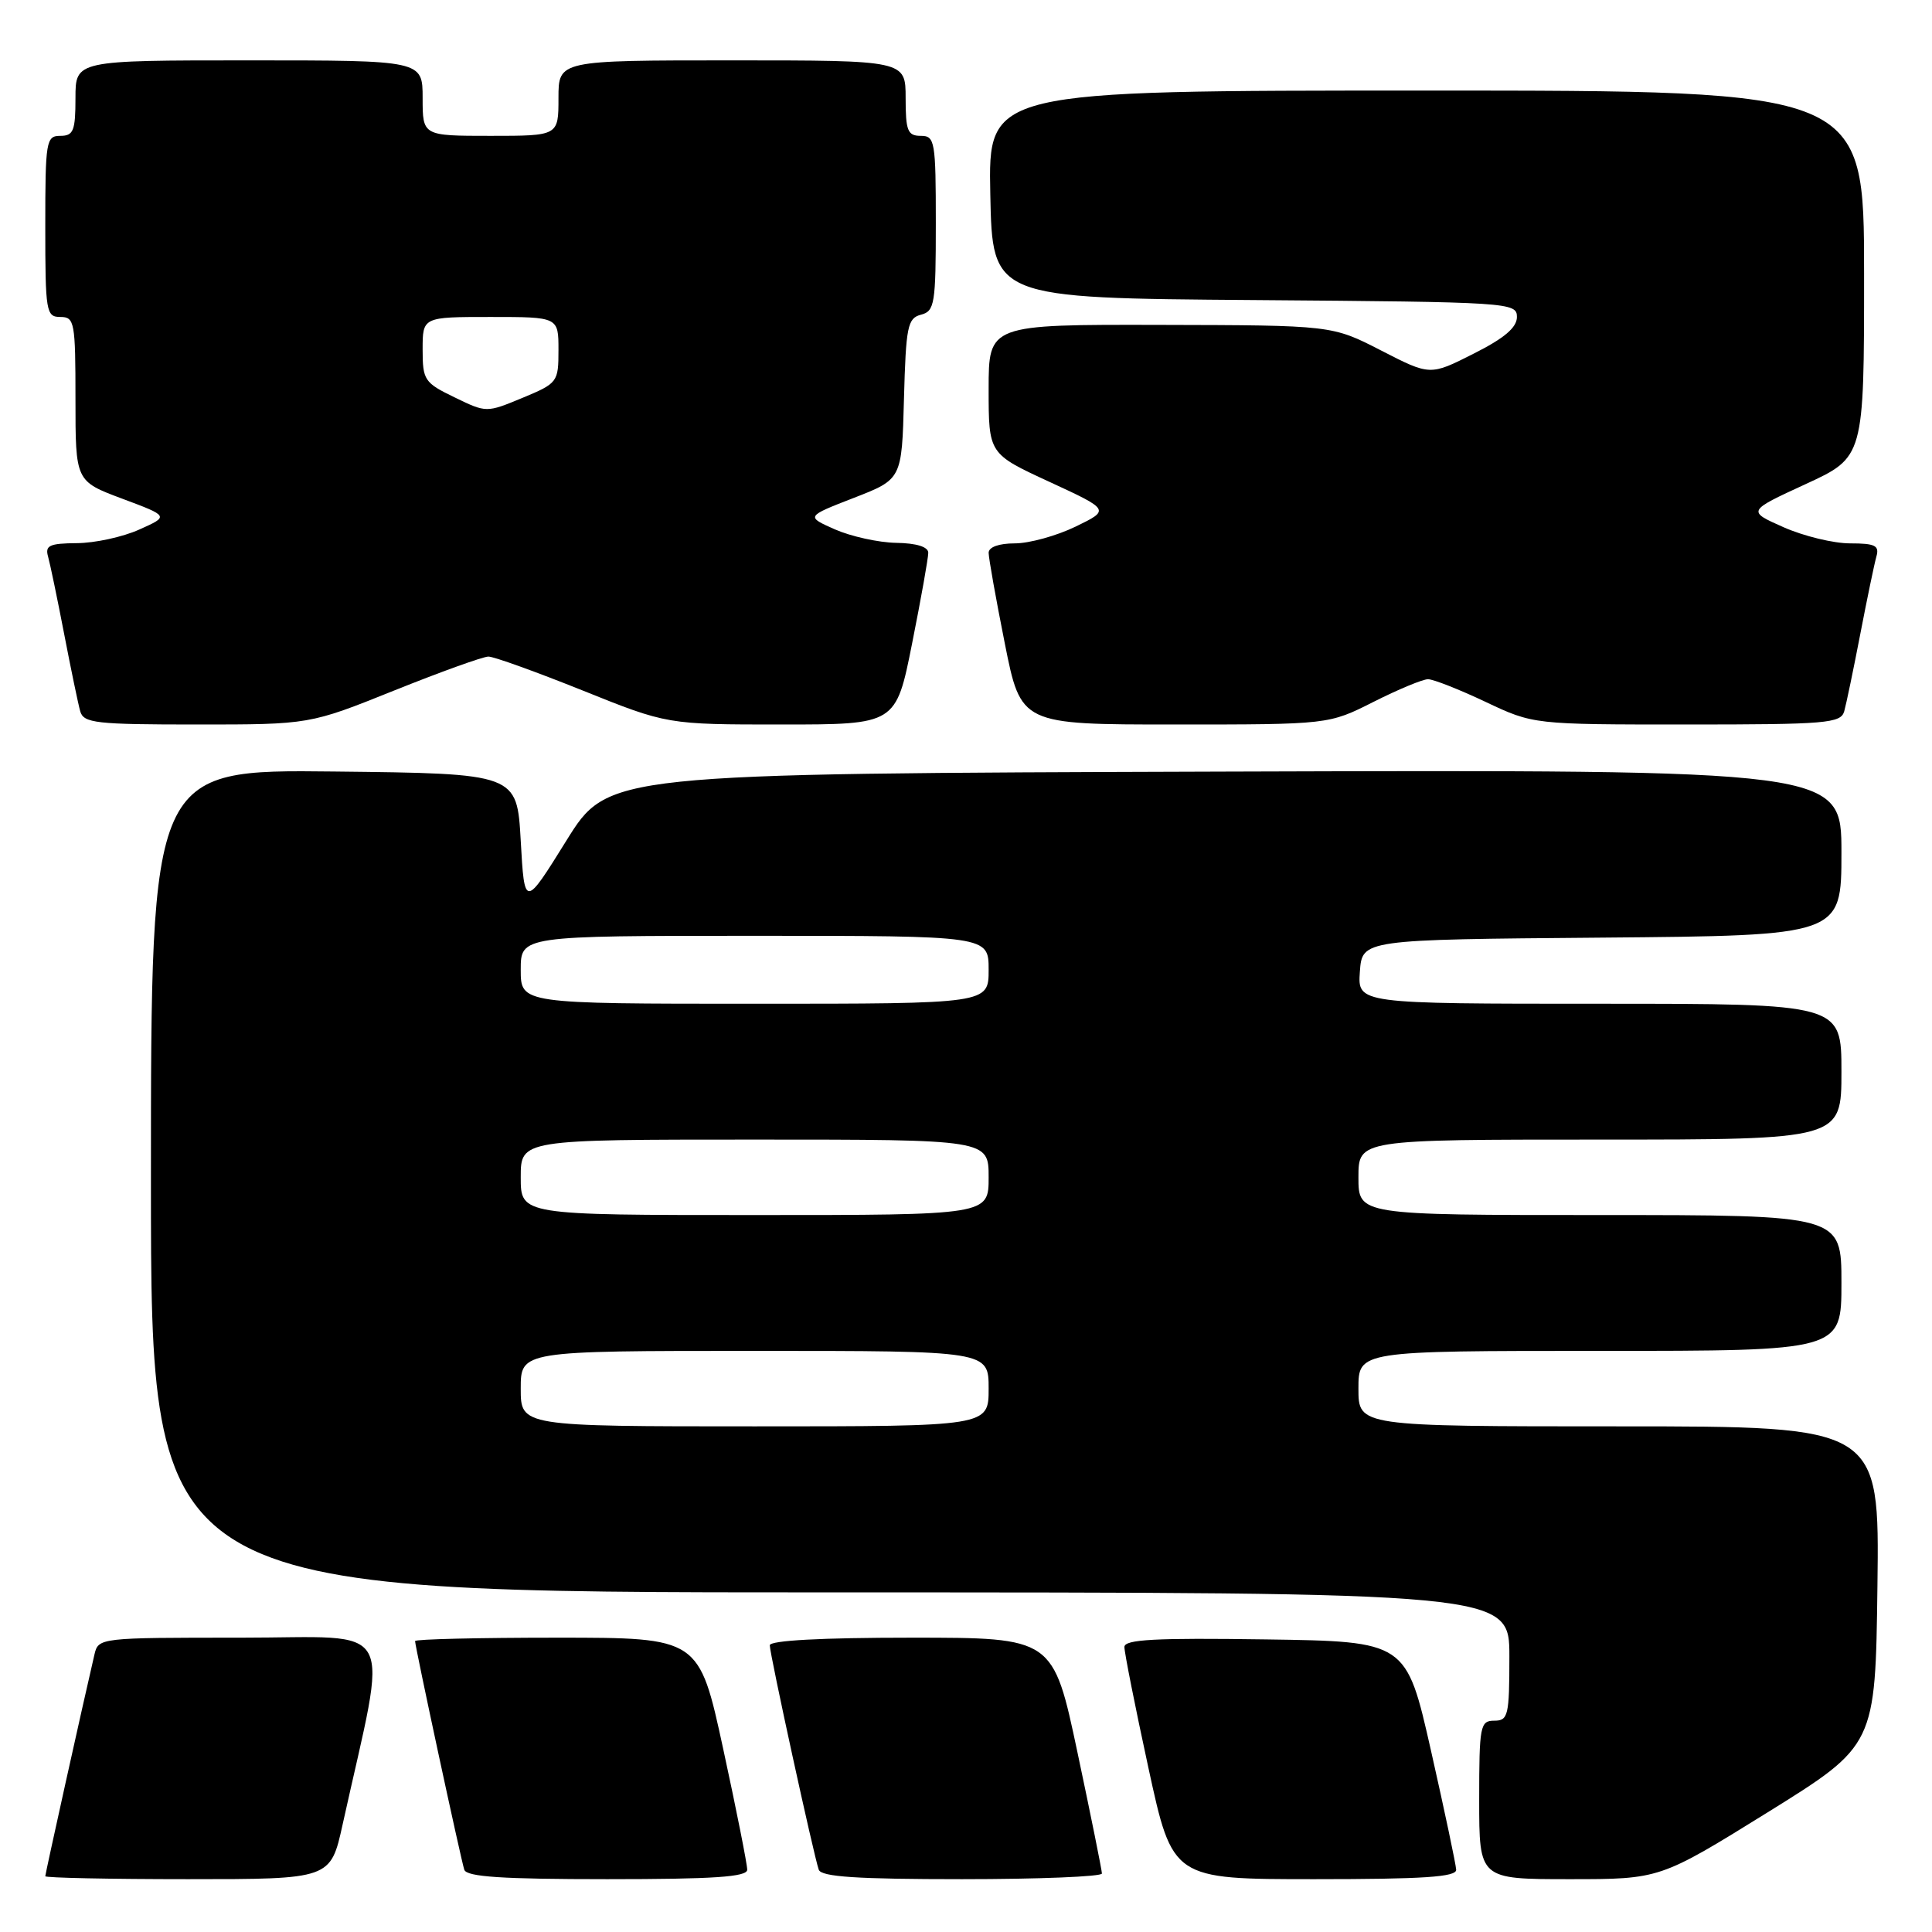 <?xml version="1.0" encoding="UTF-8" standalone="no"?>
<!DOCTYPE svg PUBLIC "-//W3C//DTD SVG 1.1//EN" "http://www.w3.org/Graphics/SVG/1.1/DTD/svg11.dtd" >
<svg xmlns="http://www.w3.org/2000/svg" xmlns:xlink="http://www.w3.org/1999/xlink" version="1.1" viewBox="0 0 256 256">
 <g >
 <path fill="currentColor"
d=" M 45.40 241.75 C 51.47 214.29 52.94 217.00 31.92 217.00 C 13.16 217.00 13.03 217.01 12.51 219.25 C 11.01 225.68 6.00 248.27 6.00 248.61 C 6.00 248.82 14.50 249.00 24.90 249.00 C 43.80 249.00 43.80 249.00 45.40 241.75 Z  M 99.01 247.75 C 99.02 247.06 97.59 239.86 95.83 231.75 C 92.63 217.00 92.63 217.00 73.82 217.00 C 63.47 217.00 55.00 217.20 55.00 217.45 C 55.00 218.19 61.07 246.39 61.52 247.75 C 61.83 248.69 66.53 249.00 80.47 249.00 C 94.62 249.00 99.00 248.70 99.01 247.75 Z  M 146.01 248.25 C 146.01 247.84 144.56 240.64 142.78 232.25 C 139.55 217.00 139.55 217.00 120.77 217.00 C 108.83 217.00 102.00 217.37 102.00 218.01 C 102.00 219.18 107.83 245.89 108.49 247.75 C 108.83 248.69 113.55 249.00 127.47 249.00 C 137.66 249.00 146.00 248.66 146.01 248.25 Z  M 192.95 247.75 C 192.92 247.06 191.42 239.97 189.62 232.00 C 186.34 217.50 186.34 217.50 167.67 217.23 C 153.09 217.02 149.00 217.23 148.99 218.23 C 148.98 218.93 150.41 226.14 152.17 234.25 C 155.37 249.00 155.37 249.00 174.18 249.00 C 188.60 249.00 192.99 248.71 192.95 247.75 Z  M 234.23 240.14 C 248.50 231.27 248.50 231.27 248.77 210.14 C 249.04 189.00 249.04 189.00 214.52 189.00 C 180.00 189.00 180.00 189.00 180.00 184.00 C 180.00 179.00 180.00 179.00 212.00 179.00 C 244.00 179.00 244.00 179.00 244.00 170.00 C 244.00 161.00 244.00 161.00 212.00 161.00 C 180.00 161.00 180.00 161.00 180.00 156.00 C 180.00 151.00 180.00 151.00 212.00 151.00 C 244.00 151.00 244.00 151.00 244.00 142.00 C 244.00 133.00 244.00 133.00 211.94 133.00 C 179.89 133.00 179.89 133.00 180.19 128.75 C 180.50 124.50 180.50 124.50 212.25 124.24 C 244.00 123.97 244.00 123.97 244.00 112.98 C 244.00 101.99 244.00 101.99 162.29 102.24 C 80.57 102.50 80.57 102.50 75.04 111.40 C 69.50 120.31 69.50 120.31 69.00 111.40 C 68.50 102.50 68.50 102.50 44.25 102.23 C 20.00 101.96 20.00 101.96 20.00 156.48 C 20.00 211.00 20.00 211.00 110.00 211.00 C 200.00 211.00 200.00 211.00 200.00 219.50 C 200.00 227.33 199.84 228.00 198.00 228.00 C 196.13 228.00 196.00 228.67 196.00 238.50 C 196.00 249.00 196.00 249.00 207.98 249.00 C 219.95 249.00 219.95 249.00 234.23 240.14 Z  M 52.22 91.50 C 58.38 89.03 64.00 87.00 64.72 87.00 C 65.44 87.00 71.06 89.03 77.22 91.50 C 88.41 96.00 88.41 96.00 103.57 96.00 C 118.72 96.00 118.72 96.00 120.86 85.25 C 122.04 79.34 123.00 73.94 123.00 73.25 C 123.00 72.46 121.44 71.97 118.75 71.93 C 116.41 71.89 112.76 71.08 110.64 70.15 C 106.78 68.44 106.78 68.44 113.14 65.97 C 119.50 63.50 119.50 63.50 119.78 52.86 C 120.04 43.24 120.26 42.17 122.03 41.70 C 123.85 41.23 124.00 40.28 124.00 29.59 C 124.00 18.67 123.88 18.00 122.00 18.00 C 120.27 18.00 120.00 17.33 120.00 13.00 C 120.00 8.00 120.00 8.00 97.00 8.00 C 74.00 8.00 74.00 8.00 74.00 13.00 C 74.00 18.00 74.00 18.00 65.00 18.00 C 56.00 18.00 56.00 18.00 56.00 13.00 C 56.00 8.00 56.00 8.00 33.00 8.00 C 10.00 8.00 10.00 8.00 10.00 13.00 C 10.00 17.33 9.73 18.00 8.00 18.00 C 6.11 18.00 6.00 18.67 6.00 30.00 C 6.00 41.33 6.11 42.00 8.00 42.00 C 9.88 42.00 10.00 42.67 10.00 52.88 C 10.00 63.76 10.00 63.76 16.20 66.08 C 22.41 68.40 22.41 68.40 18.45 70.17 C 16.28 71.15 12.56 71.96 10.18 71.97 C 6.55 72.00 5.95 72.28 6.37 73.75 C 6.64 74.71 7.60 79.33 8.50 84.00 C 9.40 88.67 10.36 93.29 10.63 94.25 C 11.08 95.82 12.70 96.00 26.08 96.00 C 41.02 96.00 41.02 96.00 52.22 91.50 Z  M 182.00 93.00 C 185.27 91.35 188.52 90.00 189.22 90.00 C 189.92 90.00 193.35 91.35 196.84 93.00 C 203.18 96.00 203.18 96.00 223.52 96.00 C 242.04 96.00 243.91 95.84 244.37 94.25 C 244.64 93.29 245.60 88.67 246.50 84.00 C 247.40 79.33 248.36 74.71 248.63 73.75 C 249.05 72.29 248.47 72.00 245.15 72.00 C 242.96 72.00 238.99 71.04 236.33 69.86 C 231.50 67.72 231.50 67.72 239.25 64.15 C 247.00 60.58 247.00 60.58 247.00 36.29 C 247.00 12.00 247.00 12.00 188.97 12.00 C 130.94 12.00 130.94 12.00 131.22 25.75 C 131.50 39.50 131.50 39.50 166.25 39.76 C 200.08 40.02 201.00 40.08 201.00 42.00 C 201.00 43.40 199.33 44.82 195.25 46.87 C 189.50 49.78 189.50 49.78 183.00 46.44 C 176.50 43.10 176.50 43.10 153.75 43.05 C 131.00 43.00 131.00 43.00 131.00 51.57 C 131.00 60.13 131.00 60.13 139.04 63.84 C 147.09 67.56 147.09 67.56 142.52 69.78 C 140.00 71.00 136.38 72.00 134.47 72.00 C 132.36 72.00 131.00 72.49 131.00 73.25 C 131.00 73.94 131.96 79.34 133.14 85.25 C 135.28 96.00 135.28 96.00 155.67 96.00 C 176.06 96.00 176.06 96.00 182.00 93.00 Z  M 69.00 184.00 C 69.00 179.00 69.00 179.00 100.00 179.00 C 131.00 179.00 131.00 179.00 131.00 184.00 C 131.00 189.00 131.00 189.00 100.00 189.00 C 69.00 189.00 69.00 189.00 69.00 184.00 Z  M 69.00 156.00 C 69.00 151.00 69.00 151.00 100.00 151.00 C 131.00 151.00 131.00 151.00 131.00 156.00 C 131.00 161.00 131.00 161.00 100.00 161.00 C 69.00 161.00 69.00 161.00 69.00 156.00 Z  M 69.00 128.50 C 69.00 124.00 69.00 124.00 100.00 124.00 C 131.00 124.00 131.00 124.00 131.00 128.50 C 131.00 133.00 131.00 133.00 100.00 133.00 C 69.00 133.00 69.00 133.00 69.00 128.50 Z  M 60.23 52.65 C 56.23 50.72 56.00 50.37 56.00 46.30 C 56.00 42.00 56.00 42.00 65.00 42.00 C 74.00 42.00 74.00 42.00 74.00 46.37 C 74.00 50.64 73.89 50.78 69.23 52.72 C 64.45 54.70 64.45 54.70 60.23 52.65 Z "/>
</g>
</svg>